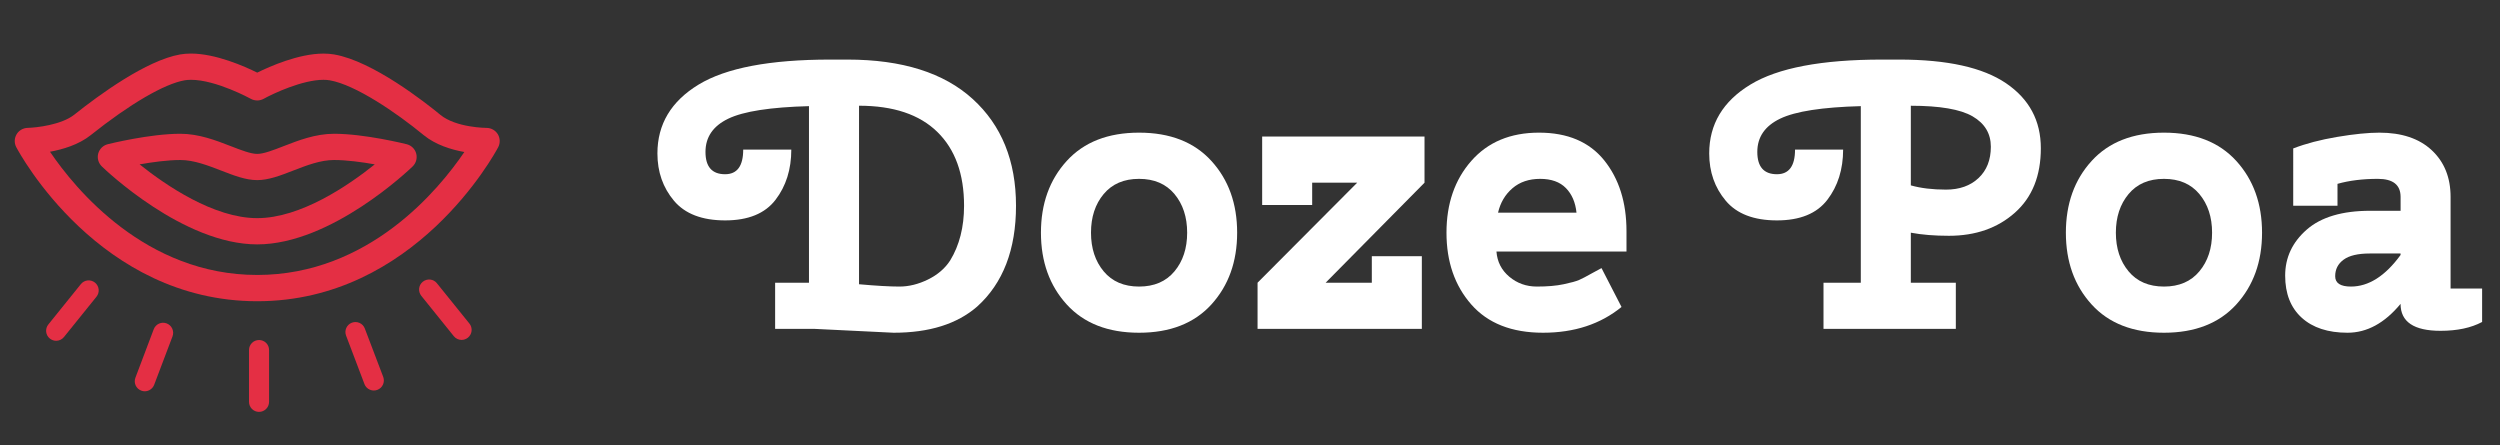 <?xml version="1.0" encoding="utf-8"?>
<!-- Generator: Adobe Illustrator 16.2.1, SVG Export Plug-In . SVG Version: 6.00 Build 0)  -->
<!DOCTYPE svg PUBLIC "-//W3C//DTD SVG 1.1//EN" "http://www.w3.org/Graphics/SVG/1.1/DTD/svg11.dtd">
<svg version="1.1" id="Layer_1" xmlns="http://www.w3.org/2000/svg" xmlns:xlink="http://www.w3.org/1999/xlink" x="0px" y="0px"
	 width="83.167px" height="14.813px" viewBox="0 0 83.167 14.813" enable-background="new 0 0 83.167 14.813" xml:space="preserve">
<rect x="0" y="0" width="83.167" height="14.813" fill="#333333" stroke="none"/>
<g>
	<path fill="#FFFFFF" d="M29.728,11.069l-2.624-0.128h-1.318V9.405h1.126V3.531c-1.28,0.034-2.174,0.172-2.682,0.416
		c-0.507,0.243-0.761,0.612-0.761,1.107c0,0.495,0.218,0.742,0.653,0.742c0.401,0,0.602-0.273,0.602-0.819h1.6
		c0,0.657-0.175,1.214-0.525,1.67c-0.35,0.457-0.909,0.685-1.676,0.685c-0.768,0-1.335-0.218-1.702-0.653
		c-0.367-0.436-0.551-0.96-0.551-1.574c0-0.973,0.457-1.736,1.37-2.291s2.372-0.832,4.377-0.832h0.576
		c1.817,0,3.206,0.438,4.166,1.312s1.44,2.059,1.44,3.551c0,1.459-0.431,2.578-1.293,3.354
		C31.839,10.779,30.914,11.069,29.728,11.069z M28.576,9.456c0.58,0.052,1.028,0.077,1.344,0.077c0.316,0,0.634-0.079,0.954-0.236
		c0.32-0.158,0.565-0.369,0.736-0.634c0.307-0.503,0.461-1.109,0.461-1.818c0-1.058-0.296-1.877-0.89-2.457
		c-0.593-0.58-1.461-0.871-2.604-0.871V9.456z"/>
	<path fill="#FFFFFF" d="M35.487,10.129c-0.572-0.628-0.858-1.423-0.858-2.388c0-0.964,0.286-1.76,0.858-2.387
		c0.571-0.627,1.374-0.941,2.406-0.941s1.834,0.313,2.406,0.941c0.572,0.627,0.857,1.423,0.857,2.387
		c0,0.965-0.286,1.76-0.857,2.388c-0.572,0.627-1.374,0.94-2.406,0.94S36.059,10.756,35.487,10.129z M36.716,6.455
		c-0.282,0.337-0.422,0.766-0.422,1.286s0.141,0.949,0.422,1.286c0.282,0.338,0.674,0.506,1.177,0.506s0.896-0.168,1.178-0.506
		c0.281-0.337,0.422-0.766,0.422-1.286s-0.141-0.949-0.422-1.286c-0.282-0.337-0.674-0.505-1.178-0.505S36.998,6.118,36.716,6.455z"
		/>
	<path fill="#FFFFFF" d="M47.3,8.522v2.419h-5.465V9.405l3.315-3.328h-1.498V6.82h-1.664V4.542h5.401v1.536L44.1,9.405h1.536V8.522
		H47.3z"/>
	<path fill="#FFFFFF" d="M54.108,7.69v0.678h-4.326c0.026,0.342,0.169,0.621,0.429,0.839c0.261,0.218,0.565,0.326,0.916,0.326
		c0.35,0,0.646-0.025,0.889-0.077c0.243-0.051,0.414-0.098,0.513-0.141c0.098-0.042,0.245-0.119,0.441-0.23l0.307-0.166l0.666,1.293
		c-0.7,0.571-1.57,0.857-2.611,0.857s-1.836-0.313-2.387-0.94c-0.551-0.628-0.825-1.423-0.825-2.388c0-0.964,0.274-1.76,0.825-2.387
		c0.551-0.627,1.301-0.941,2.253-0.941c0.951,0,1.674,0.307,2.169,0.921C53.861,5.95,54.108,6.734,54.108,7.69z M52.093,6.257
		c-0.2-0.205-0.486-0.307-0.857-0.307s-0.679,0.104-0.922,0.313s-0.402,0.48-0.479,0.812h2.61
		C52.41,6.734,52.293,6.461,52.093,6.257z"/>
	<path fill="#FFFFFF" d="M60.79,6.647c-0.351,0.457-0.909,0.685-1.677,0.685s-1.336-0.218-1.702-0.653
		c-0.367-0.436-0.551-0.96-0.551-1.574c0-0.973,0.457-1.736,1.37-2.291c0.912-0.555,2.371-0.832,4.377-0.832h0.575
		c1.596,0,2.779,0.262,3.552,0.787s1.158,1.246,1.158,2.163s-0.287,1.632-0.863,2.144c-0.576,0.512-1.308,0.768-2.195,0.768
		c-0.478,0-0.9-0.034-1.267-0.103v1.664h1.497v1.536h-4.402V9.405h1.241V3.531c-1.28,0.034-2.174,0.172-2.682,0.416
		S58.46,4.559,58.46,5.054c0,0.495,0.218,0.742,0.653,0.742c0.4,0,0.602-0.273,0.602-0.819h1.6C61.314,5.634,61.14,6.19,60.79,6.647
		z M63.567,3.518v2.649c0.332,0.094,0.723,0.141,1.171,0.141s0.809-0.128,1.081-0.384c0.273-0.256,0.41-0.604,0.41-1.043
		s-0.203-0.776-0.608-1.011C65.216,3.635,64.531,3.518,63.567,3.518z"/>
	<path fill="#FFFFFF" d="M69.582,10.129c-0.572-0.628-0.857-1.423-0.857-2.388c0-0.964,0.285-1.76,0.857-2.387
		c0.571-0.627,1.373-0.941,2.406-0.941c1.032,0,1.834,0.313,2.406,0.941c0.571,0.627,0.857,1.423,0.857,2.387
		c0,0.965-0.286,1.76-0.857,2.388c-0.572,0.627-1.374,0.94-2.406,0.94C70.955,11.069,70.153,10.756,69.582,10.129z M70.811,6.455
		c-0.281,0.337-0.423,0.766-0.423,1.286s0.142,0.949,0.423,1.286c0.281,0.338,0.674,0.506,1.178,0.506
		c0.503,0,0.896-0.168,1.177-0.506c0.282-0.337,0.423-0.766,0.423-1.286s-0.141-0.949-0.423-1.286
		c-0.281-0.337-0.674-0.505-1.177-0.505C71.484,5.95,71.092,6.118,70.811,6.455z"/>
	<path fill="#FFFFFF" d="M78.093,11.069c-0.648,0-1.156-0.167-1.522-0.499c-0.367-0.333-0.551-0.8-0.551-1.401
		s0.239-1.111,0.717-1.53c0.478-0.418,1.182-0.627,2.112-0.627h1.011V6.551c0-0.401-0.252-0.601-0.755-0.601
		c-0.504,0-0.952,0.055-1.344,0.166v0.729h-1.473V4.938c0.418-0.162,0.907-0.29,1.466-0.384c0.559-0.094,1.026-0.141,1.401-0.141
		c0.742,0,1.322,0.194,1.74,0.583s0.628,0.907,0.628,1.555v3.047h1.049v1.113c-0.366,0.196-0.827,0.294-1.382,0.294
		c-0.888,0-1.331-0.298-1.331-0.896C79.33,10.749,78.741,11.069,78.093,11.069z M78.208,9.533c0.589,0,1.14-0.35,1.651-1.05V8.433
		h-1.024c-0.393,0-0.683,0.068-0.87,0.205s-0.281,0.319-0.281,0.55S77.858,9.533,78.208,9.533z"/>
</g>
<g>
	<g>
		<g>
			<path fill="#E42F44" d="M16.561,4.466c-0.08-0.131-0.223-0.211-0.375-0.211c-0.011,0-1.014-0.005-1.538-0.436
				C14.144,3.404,12.4,2.034,11.12,1.812c-0.112-0.02-0.233-0.029-0.36-0.029c-0.822,0-1.784,0.426-2.203,0.633
				C8.138,2.208,7.176,1.782,6.354,1.782c-0.127,0-0.248,0.01-0.36,0.029C4.872,2.007,3.306,3.15,2.472,3.814
				c-0.428,0.341-1.268,0.434-1.554,0.44C0.767,4.259,0.627,4.339,0.551,4.47C0.474,4.601,0.47,4.762,0.541,4.896
				c0.11,0.209,2.768,5.125,8.017,5.125s7.905-4.916,8.016-5.125C16.645,4.761,16.639,4.598,16.561,4.466z M8.557,9.147
				c-3.712,0-6.054-2.859-6.894-4.099C2.091,4.97,2.622,4.812,3.016,4.497C4.323,3.456,5.464,2.79,6.144,2.671
				c0.063-0.01,0.134-0.016,0.211-0.016c0.836,0,1.979,0.627,1.99,0.633c0.132,0.072,0.292,0.072,0.424,0
				c0.317-0.176,1.294-0.633,1.991-0.633c0.076,0,0.146,0.006,0.211,0.017c0.85,0.147,2.213,1.073,3.121,1.821
				c0.399,0.328,0.927,0.487,1.355,0.564C14.604,6.302,12.271,9.147,8.557,9.147z"/>
			<path fill="#E42F44" d="M13.53,4.798c-0.058-0.014-1.402-0.348-2.416-0.348c-0.616,0-1.182,0.219-1.682,0.413
				C9.093,4.995,8.771,5.12,8.557,5.12c-0.215,0-0.536-0.125-0.876-0.257C7.181,4.669,6.614,4.45,5.999,4.45
				c-1.015,0-2.359,0.334-2.416,0.348C3.43,4.837,3.31,4.955,3.267,5.108c-0.04,0.153,0.006,0.316,0.119,0.427
				C3.495,5.642,6.092,8.13,8.557,8.13s5.062-2.488,5.172-2.595c0.113-0.11,0.158-0.273,0.117-0.427S13.684,4.837,13.53,4.798z
				 M8.557,7.257c-1.446,0-3.044-1.094-3.913-1.789c0.423-0.074,0.932-0.145,1.355-0.145c0.452,0,0.916,0.181,1.365,0.354
				c0.419,0.163,0.814,0.315,1.192,0.315s0.774-0.152,1.192-0.315c0.449-0.174,0.913-0.354,1.365-0.354
				c0.425,0,0.933,0.07,1.354,0.145C11.601,6.163,10.004,7.257,8.557,7.257z"/>
		</g>
		<g>
			<path fill="#E42F44" d="M1.868,11.337c-0.074,0-0.148-0.025-0.209-0.074c-0.145-0.115-0.166-0.326-0.051-0.469L2.69,9.452
				c0.116-0.145,0.326-0.166,0.469-0.051C3.303,9.517,3.325,9.728,3.21,9.87l-1.082,1.342C2.062,11.294,1.966,11.337,1.868,11.337z"
				/>
			<path fill="#E42F44" d="M8.617,13.702L8.617,13.702c-0.185,0-0.333-0.15-0.333-0.334v-1.725c0-0.184,0.15-0.332,0.334-0.332l0,0
				c0.184,0,0.334,0.148,0.333,0.334v1.723C8.951,13.552,8.802,13.702,8.617,13.702z"/>
			<path fill="#E42F44" d="M15.356,11.308c-0.098,0-0.194-0.043-0.26-0.125l-1.081-1.342c-0.115-0.145-0.093-0.354,0.051-0.469
				c0.143-0.115,0.354-0.094,0.469,0.051l1.082,1.342c0.115,0.143,0.092,0.354-0.052,0.469
				C15.504,11.282,15.43,11.308,15.356,11.308z"/>
			<path fill="#E42F44" d="M12.436,12.991c-0.135,0-0.262-0.082-0.312-0.215l-0.611-1.611c-0.066-0.172,0.021-0.365,0.193-0.43
				c0.171-0.064,0.365,0.02,0.43,0.193l0.613,1.611c0.064,0.172-0.022,0.365-0.194,0.43C12.515,12.985,12.475,12.991,12.436,12.991z
				"/>
			<path fill="#E42F44" d="M4.815,13.017c-0.038,0-0.078-0.008-0.117-0.023c-0.172-0.064-0.259-0.256-0.193-0.43l0.609-1.611
				c0.065-0.172,0.258-0.26,0.43-0.195c0.173,0.066,0.26,0.26,0.195,0.432L5.129,12.8C5.078,12.933,4.951,13.017,4.815,13.017z"/>
		</g>
	</g>
</g>
</svg>
